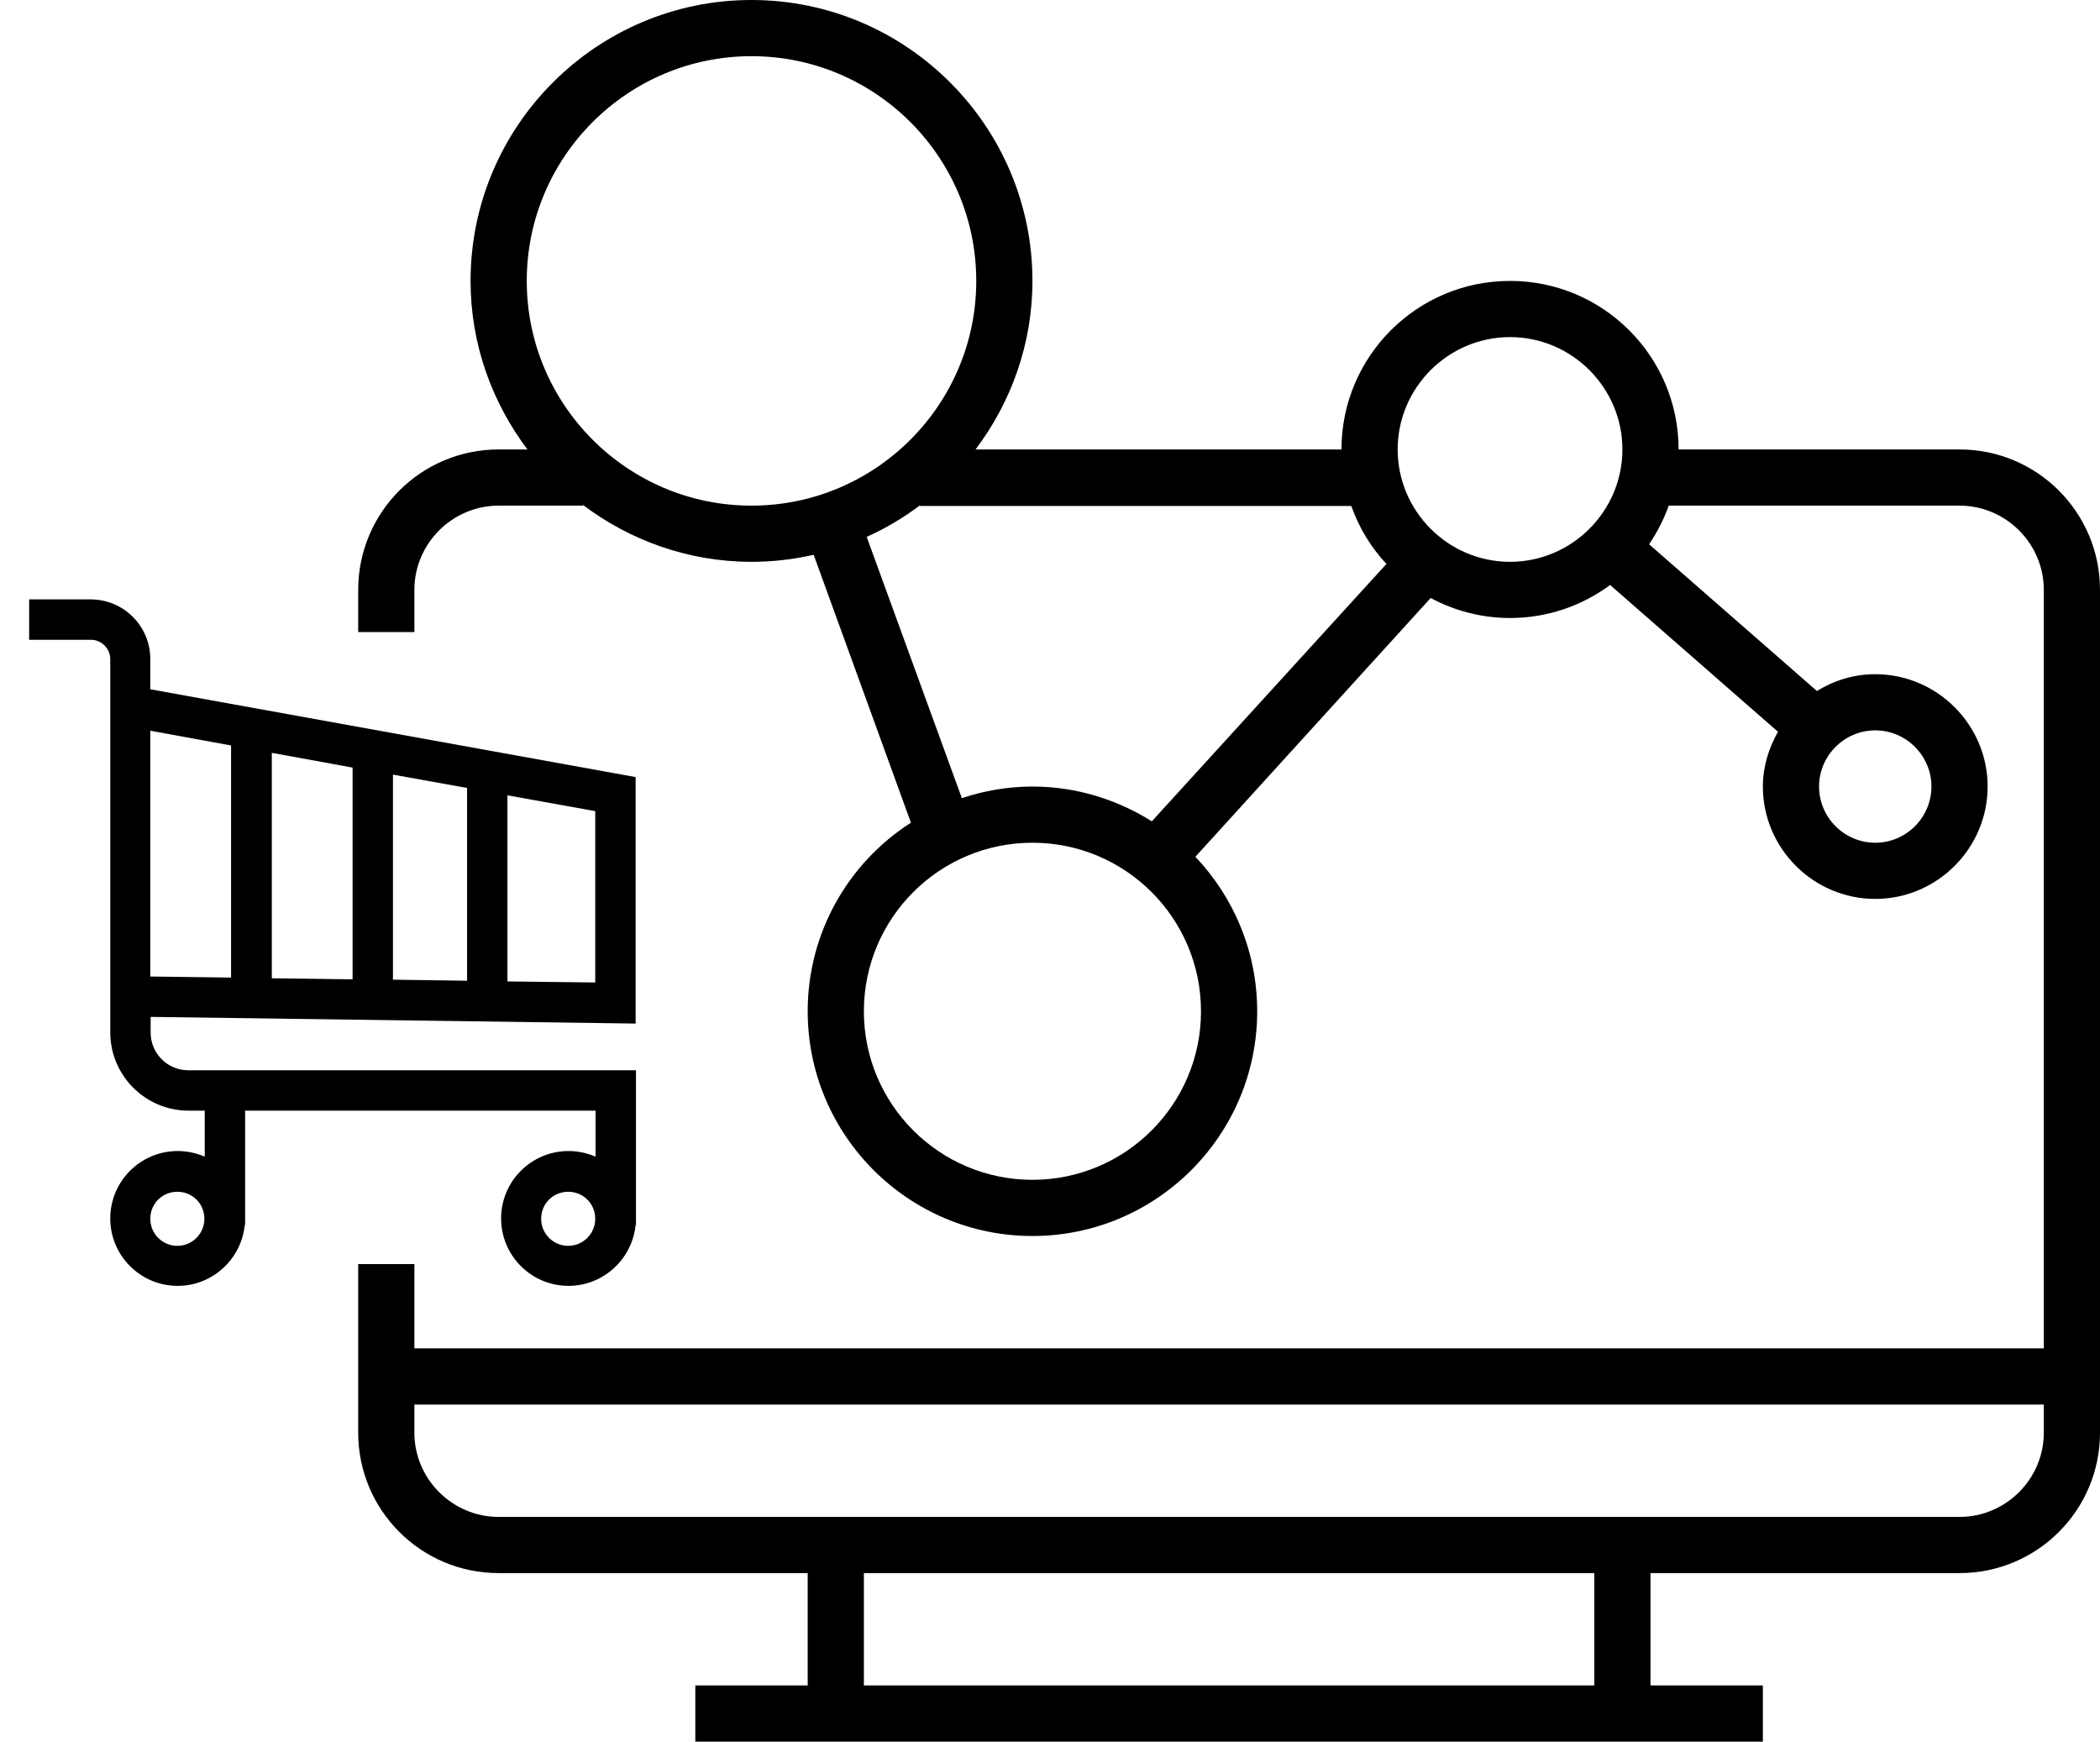 <?xml version="1.0" encoding="utf-8"?>
<!-- Generator: Adobe Illustrator 24.2.3, SVG Export Plug-In . SVG Version: 6.00 Build 0)  -->
<svg version="1.1" id="Capa_1" xmlns="http://www.w3.org/2000/svg" xmlns:xlink="http://www.w3.org/1999/xlink" x="0px" y="0px"
	 viewBox="0 0 598 496" style="enable-background:new 0 0 598 496;" xml:space="preserve">
<g>
	<path d="M181,291.5v-70.2l-138.2-25v-8.6c0-9.4-7.6-17-17-17H8.3v11.5h17.6c3,0,5.5,2.5,5.5,5.5v106.3c0,12.3,10,22.3,22.3,22.3
		h4.6v13.1c-2.4-1-4.9-1.6-7.7-1.6c-10.6,0-19.2,8.6-19.2,19.2s8.6,19.2,19.2,19.2c9.9,0,18.1-7.6,19.1-17.3h0.1v-32.6h99.8v13.1
		c-2.4-1-4.9-1.6-7.7-1.6c-10.6,0-19.2,8.6-19.2,19.2s8.6,19.2,19.2,19.2c9.9,0,18.1-7.6,19.1-17.3h0.1v-44.1H53.6
		c-5.9,0-10.7-4.8-10.7-10.7v-4.5L181,291.5z M50.5,354.8c-4.2,0-7.7-3.4-7.7-7.7s3.4-7.7,7.7-7.7s7.7,3.4,7.7,7.7
		S54.7,354.8,50.5,354.8z M161.8,354.8c-4.2,0-7.7-3.4-7.7-7.7s3.4-7.7,7.7-7.7s7.7,3.4,7.7,7.7S166,354.8,161.8,354.8z
		 M100.4,278.9l-23-0.3v-64.2l23,4.2V278.9z M111.9,220.6l21.1,3.8v54.9l-21.1-0.3V220.6z M65.8,278.4l-23-0.3v-70l23,4.2V278.4z
		 M169.5,279.8l-25-0.3v-53l25,4.5V279.8z"/>
</g>
<path d="M558,128h-80c0-26.5-21.5-48-48-48s-48,21.5-48,48H277.8c10.1-13.4,16.2-30,16.2-48c0-44.1-35.9-80-80-80s-80,35.9-80,80
	c0,18,6.1,34.6,16.2,48H142c-22.1,0-40,17.9-40,40v12h16v-12c0-13.2,10.8-24,24-24h24v-0.2c13.4,10.1,30,16.2,48,16.2
	c6.1,0,12-0.7,17.7-2l27.7,76.3C241.7,245.6,230,265.5,230,288c0,35.3,28.7,64,64,64c35.3,0,64-28.7,64-64c0-17-6.7-32.5-17.6-44
	l67-73.7c6.7,3.6,14.4,5.7,22.6,5.7c10.7,0,20.5-3.5,28.5-9.4l47.8,41.8c-2.6,4.6-4.3,9.9-4.3,15.6c0,17.6,14.4,32,32,32
	s32-14.4,32-32s-14.4-32-32-32c-6.1,0-11.8,1.8-16.6,4.8L469.6,155c2.3-3.4,4.2-7.1,5.6-11H558c13.2,0,24,10.8,24,24v216H118v-24
	h-16v48c0,22.1,17.9,40,40,40h88v32h-32v16h32h240h32v-16h-32v-32h88c22.1,0,40-17.9,40-40V168C598,145.9,580.1,128,558,128z
	 M214,144c-35.3,0-64-28.7-64-64s28.7-64,64-64s64,28.7,64,64S249.3,144,214,144z M342,288c0,26.5-21.5,48-48,48s-48-21.5-48-48
	s21.5-48,48-48S342,261.5,342,288z M328,233.9c-9.9-6.2-21.5-9.9-34-9.9c-7,0-13.8,1.2-20.1,3.3l-27.1-74.4c5.4-2.4,10.5-5.5,15.2-9
	v0.2h122.8c2.2,6.2,5.6,11.8,10,16.5L328,233.9z M430,160c-17.6,0-32-14.4-32-32s14.4-32,32-32s32,14.4,32,32S447.6,160,430,160z
	 M534,208c8.8,0,16,7.2,16,16c0,8.8-7.2,16-16,16c-8.8,0-16-7.2-16-16C518,215.2,525.2,208,534,208z M454,480H246v-32h208V480z
	 M582,408c0,13.2-10.8,24-24,24h-88H230h-88c-13.2,0-24-10.8-24-24v-8h464V408z"/>
</svg>
